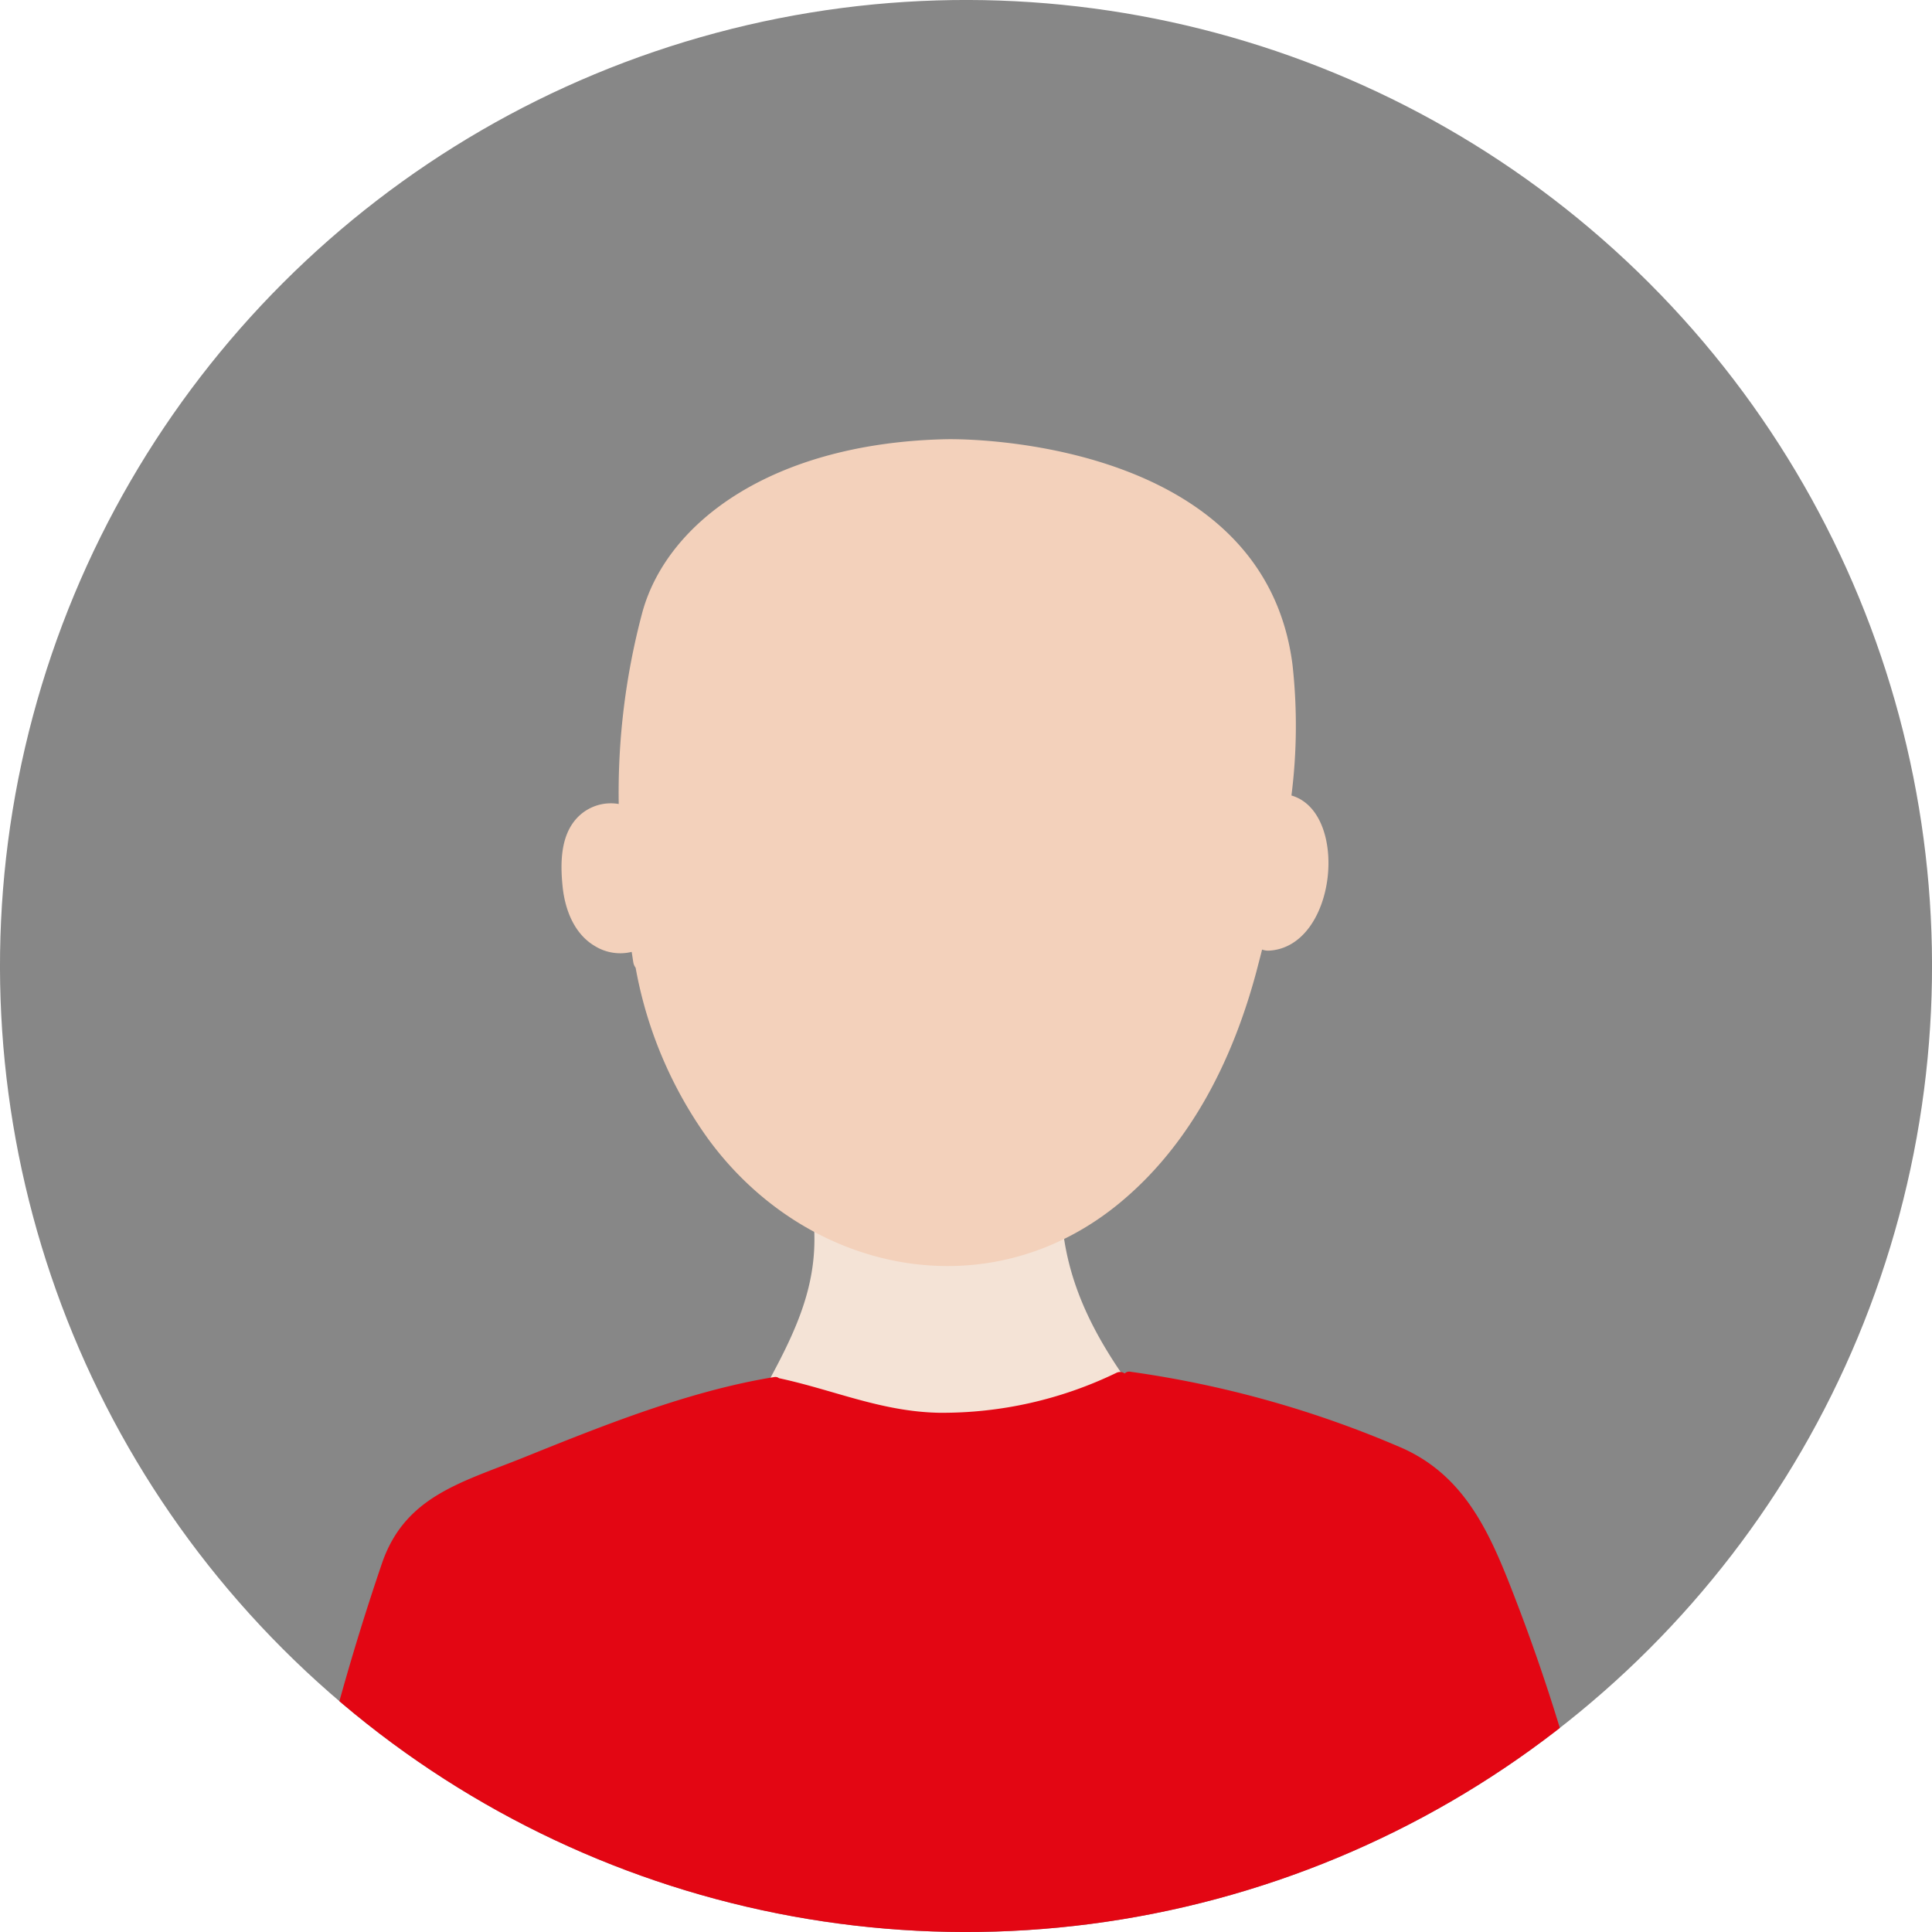 <svg id="Calque_1" data-name="Calque 1" xmlns="http://www.w3.org/2000/svg" xmlns:xlink="http://www.w3.org/1999/xlink" viewBox="0 0 200 200"><defs><style>.cls-1{fill:none;}.cls-2{clip-path:url(#clip-path);}.cls-3{fill:#878787;}.cls-4{fill:#f4e3d6;}.cls-5{fill:#f3d1bb;}.cls-6{fill:#e30613;}</style><clipPath id="clip-path"><circle class="cls-1" cx="100" cy="100" r="100" transform="translate(-41.42 100) rotate(-45)"/></clipPath></defs><title>logoTextPlan de travail 1</title><g class="cls-2"><circle class="cls-3" cx="100" cy="100" r="100" transform="translate(-41.42 100) rotate(-45)"/><path class="cls-4" d="M116.22,142.34c-4.12-6-6.55-11.8-6.39-19.19a2.07,2.07,0,0,0-2.55-2.1,2.12,2.12,0,0,0-.52-.46c-6.22-4-14.25-3-20.88-.59a1.71,1.71,0,0,0-1,1.14,1.45,1.45,0,0,0-1.2,1.88c2,8.67-1.06,14.44-5.09,21.75A16,16,0,0,0,77,157.26c2.93,10,13.23,14.52,23,14,9.43-.53,18.86-5.24,20.25-15.45C120.88,150.66,119.07,146.48,116.22,142.34Z"/><path class="cls-5" d="M133.69,82.35a57.38,57.38,0,0,0,.11-13.53c-2.84-22.3-31.18-23.46-36-23.35-17.68.43-28.65,8.45-31.28,17.83a72.32,72.32,0,0,0-2.47,19.93,4.79,4.79,0,0,0-4.33,1.46C58,86.54,58,89.41,58.24,91.77s1.18,4.9,3.35,6.17a5,5,0,0,0,3.8.6c.06.36.11.72.17,1.08a1.24,1.24,0,0,0,.24.56,43.51,43.51,0,0,0,7.53,17.75c10.26,14,29.23,17.87,42.84,6.38,7.23-6.09,11.49-14.76,13.9-23.76.19-.74.39-1.49.58-2.25a1.87,1.87,0,0,0,.73.11C138.41,98,139.71,84.09,133.69,82.35Z"/><path class="cls-6" d="M169.5,222.15a196,196,0,0,0-12.67-56.73c-2.47-6.41-5-12.48-11.57-15.47A108.62,108.62,0,0,0,117,142a.65.65,0,0,0-.57.18.84.84,0,0,0-.87-.06,41.36,41.36,0,0,1-18.32,4.13c-6-.11-10.94-2.37-16.6-3.58a.6.6,0,0,0-.47-.12c-8.76,1.41-17.71,5-25.91,8.31-6.46,2.6-12.3,4-14.7,10.92A258.08,258.08,0,0,0,27.39,216a.71.71,0,0,0,0,.94.69.69,0,0,0,.39.43c15.2,15.8,42,19,62.73,18.8,26.17-.22,51.08-9.72,77.2-11.21a1.39,1.39,0,0,0,1.2-1.85A.89.89,0,0,0,169.5,222.15Z"/></g></svg>